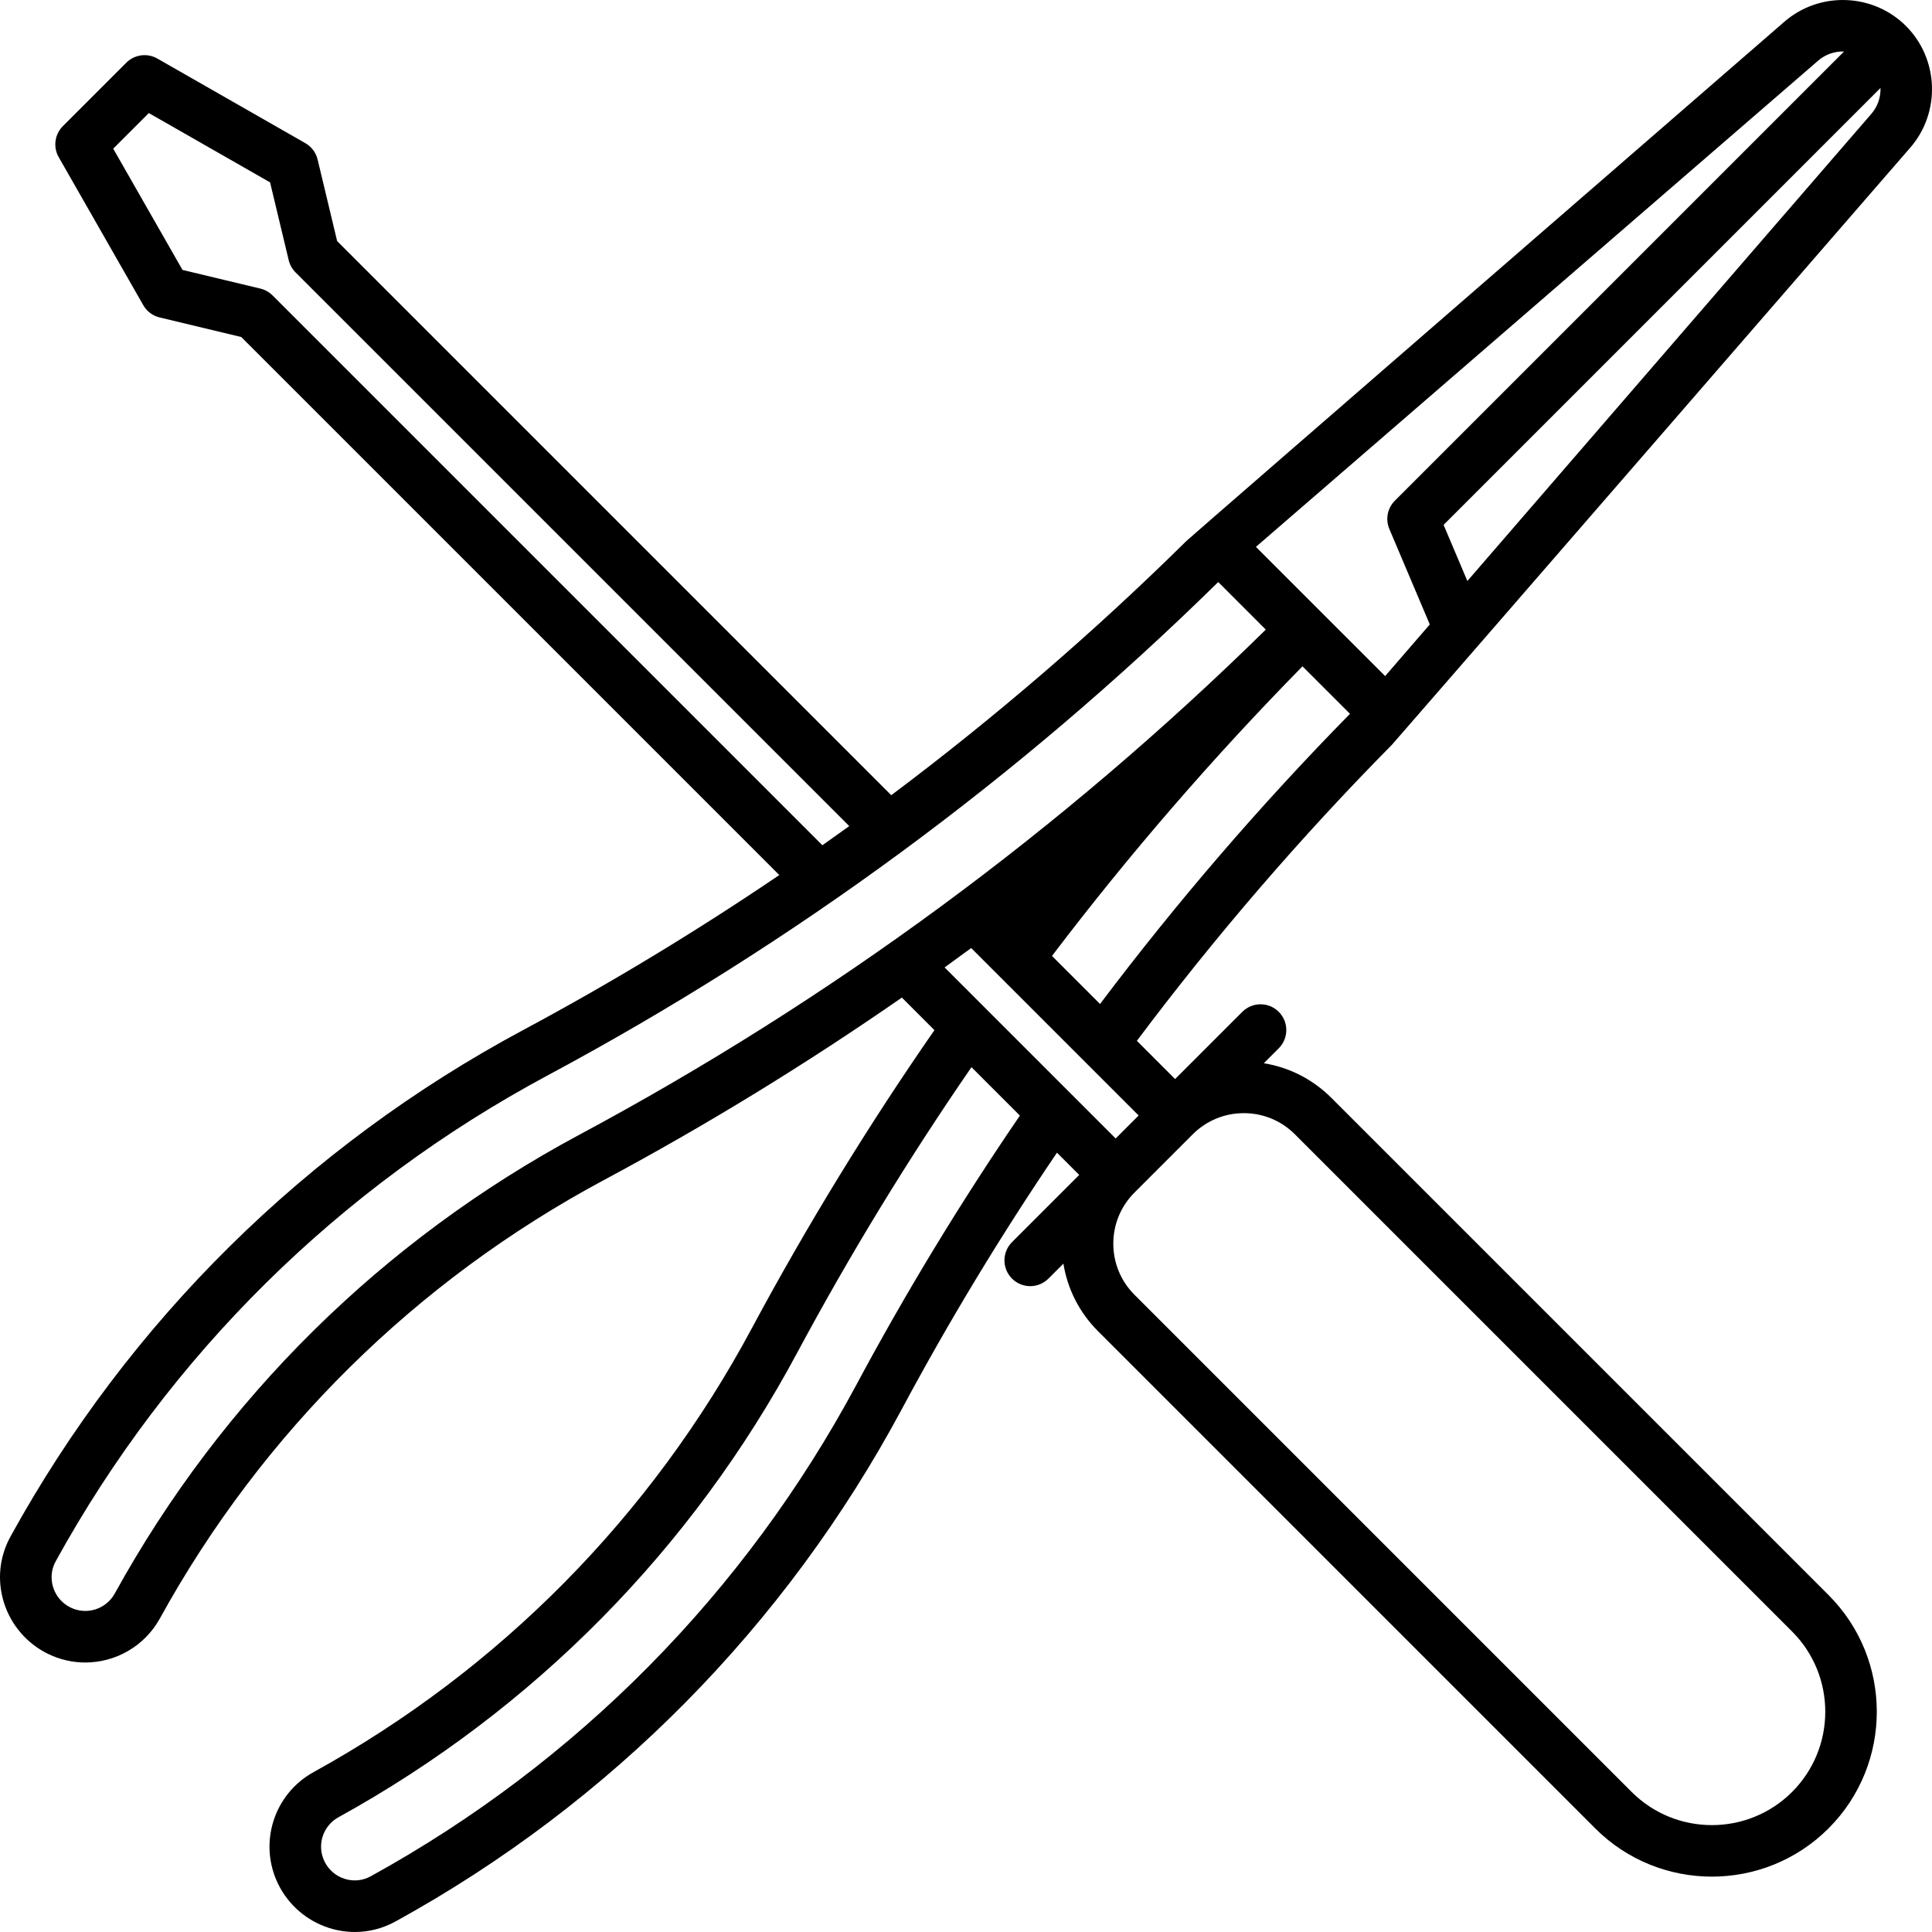 <?xml version="1.0" encoding="iso-8859-1"?>
<!-- Generator: Adobe Illustrator 18.0.0, SVG Export Plug-In . SVG Version: 6.00 Build 0)  -->
<!DOCTYPE svg PUBLIC "-//W3C//DTD SVG 1.1//EN" "http://www.w3.org/Graphics/SVG/1.1/DTD/svg11.dtd">
<svg version="1.1" id="Capa_1" xmlns="http://www.w3.org/2000/svg" xmlns:xlink="http://www.w3.org/1999/xlink" x="0px" y="0px"
	 viewBox="0 0 449.797 449.797" style="enable-background:new 0 0 449.797 449.797;" xml:space="preserve">
<path d="M444.764,34.343c7.088-8.197,6.639-20.621-1.024-28.285c-7.664-7.661-20.086-8.112-28.284-1.022
	c0,0-138.333,120.015-139.189,120.861c-21.6,21.317-44.577,41.092-68.771,59.239L78.491,56.13l-4.545-18.987
	c-0.385-1.611-1.419-2.99-2.857-3.813l-34.46-19.7c-2.35-1.342-5.307-0.947-7.221,0.967L14.635,29.369
	c-1.913,1.913-2.309,4.869-0.967,7.219l19.688,34.461c0.821,1.438,2.2,2.472,3.811,2.858l19,4.555l125.262,125.262
	c-19.207,13.021-39.091,25.076-59.615,36.076C71.275,266.886,30,307.661,2.449,357.719c-2.623,4.765-3.16,10.255-1.512,15.457
	c1.635,5.163,5.363,9.486,10.228,11.862h0c2.799,1.366,5.764,2.017,8.688,2.017c7.01-0.001,13.776-3.737,17.385-10.285
	c23.854-43.298,59.579-78.573,103.311-102.011c23.981-12.851,47.143-27.055,69.418-42.508l7.581,7.581
	c-15.375,22.157-29.675,45.476-42.516,69.415c-23.427,43.726-58.7,79.449-102.001,103.31c-9.287,5.109-12.919,16.563-8.272,26.07
	c2.375,4.866,6.696,8.596,11.856,10.23c1.98,0.628,4.001,0.938,6.009,0.938c3.27,0,6.503-0.825,9.459-2.451
	c50.058-27.547,90.832-68.819,117.916-119.358c10.956-20.452,23.081-40.473,36.077-59.627l5.181,5.181l-15.65,15.65
	c-2.343,2.343-2.343,6.142,0,8.484c1.171,1.172,2.707,1.758,4.243,1.758s3.071-0.586,4.243-1.758l3.482-3.482
	c0.957,5.931,3.733,11.399,8.064,15.729l115.75,115.752c7.488,7.487,17.325,11.231,27.161,11.231
	c9.837,0,19.673-3.744,27.162-11.231c0-0.001,0-0.001,0-0.001c14.977-14.977,14.977-39.346,0-54.322l-115.75-115.75
	c-4.331-4.332-9.799-7.108-15.729-8.065l3.482-3.482c2.343-2.343,2.343-6.142,0-8.484c-2.343-2.344-6.143-2.344-8.485,0
	l-15.649,15.649l-8.902-8.902c18.157-24.218,38.096-47.383,59.4-68.947C324.896,172.54,444.764,34.343,444.764,34.343z
	 M244.918,222.558c17.889-23.576,37.469-46.211,58.32-67.426l11.058,11.056c-20.819,21.183-40.34,43.871-58.192,67.556
	L244.918,222.558z M341.624,135.265l-5.537-13.068L437.807,20.475c0.067,2.137-0.633,4.298-2.121,6.018L341.624,135.265z
	 M423.306,14.111c1.72-1.488,3.88-2.188,6.016-2.121L324.741,116.571c-1.729,1.729-2.235,4.332-1.282,6.583l9.417,22.225
	l-10.394,12.02l-30.085-30.081L423.306,14.111z M63.456,68.78c-0.783-0.783-1.767-1.334-2.844-1.593l-18.124-4.345L26.36,34.613
	l8.291-8.291L62.879,42.46l4.335,18.111c0.258,1.078,0.809,2.063,1.592,2.846l128.912,128.911c-2.076,1.499-4.163,2.984-6.256,4.46
	L63.456,68.78z M134.881,264.183c-45.779,24.534-83.178,61.464-108.153,106.796c-2.022,3.67-6.545,5.112-10.296,3.276h0
	c-1.957-0.955-3.396-2.625-4.054-4.702c-0.646-2.041-0.439-4.188,0.584-6.049c26.43-48.021,66.031-87.14,114.521-113.128
	c57.292-30.703,109.792-69.33,156.135-114.868l11.075,11.076C247.262,193.21,193.524,232.756,134.881,264.183z M226.108,220.719
	l38.987,38.985l-5.352,5.351l-39.827-39.826C221.988,223.737,224.051,222.232,226.108,220.719z M199.422,322.319
	c-25.985,48.488-65.103,88.086-113.124,114.512c-1.864,1.026-4.017,1.233-6.057,0.588c-2.074-0.657-3.742-2.097-4.698-4.058
	c-1.834-3.752-0.396-8.272,3.277-10.293c45.339-24.982,82.267-62.382,106.79-108.151c12.28-22.895,25.916-45.212,40.563-66.462
	l11.271,11.271C223.723,279.798,210.937,300.824,199.422,322.319z M289.579,259.158c4.494,0,8.719,1.75,11.896,4.928l115.75,115.75
	c10.298,10.299,10.298,27.055,0,37.353c-10.297,10.298-27.053,10.298-37.352,0.001l-115.75-115.752
	c-3.178-3.177-4.928-7.402-4.928-11.896c0-4.493,1.75-8.719,4.928-11.896l13.559-13.559
	C280.86,260.908,285.085,259.158,289.579,259.158z"/>
<g>
</g>
<g>
</g>
<g>
</g>
<g>
</g>
<g>
</g>
<g>
</g>
<g>
</g>
<g>
</g>
<g>
</g>
<g>
</g>
<g>
</g>
<g>
</g>
<g>
</g>
<g>
</g>
<g>
</g>
</svg>
